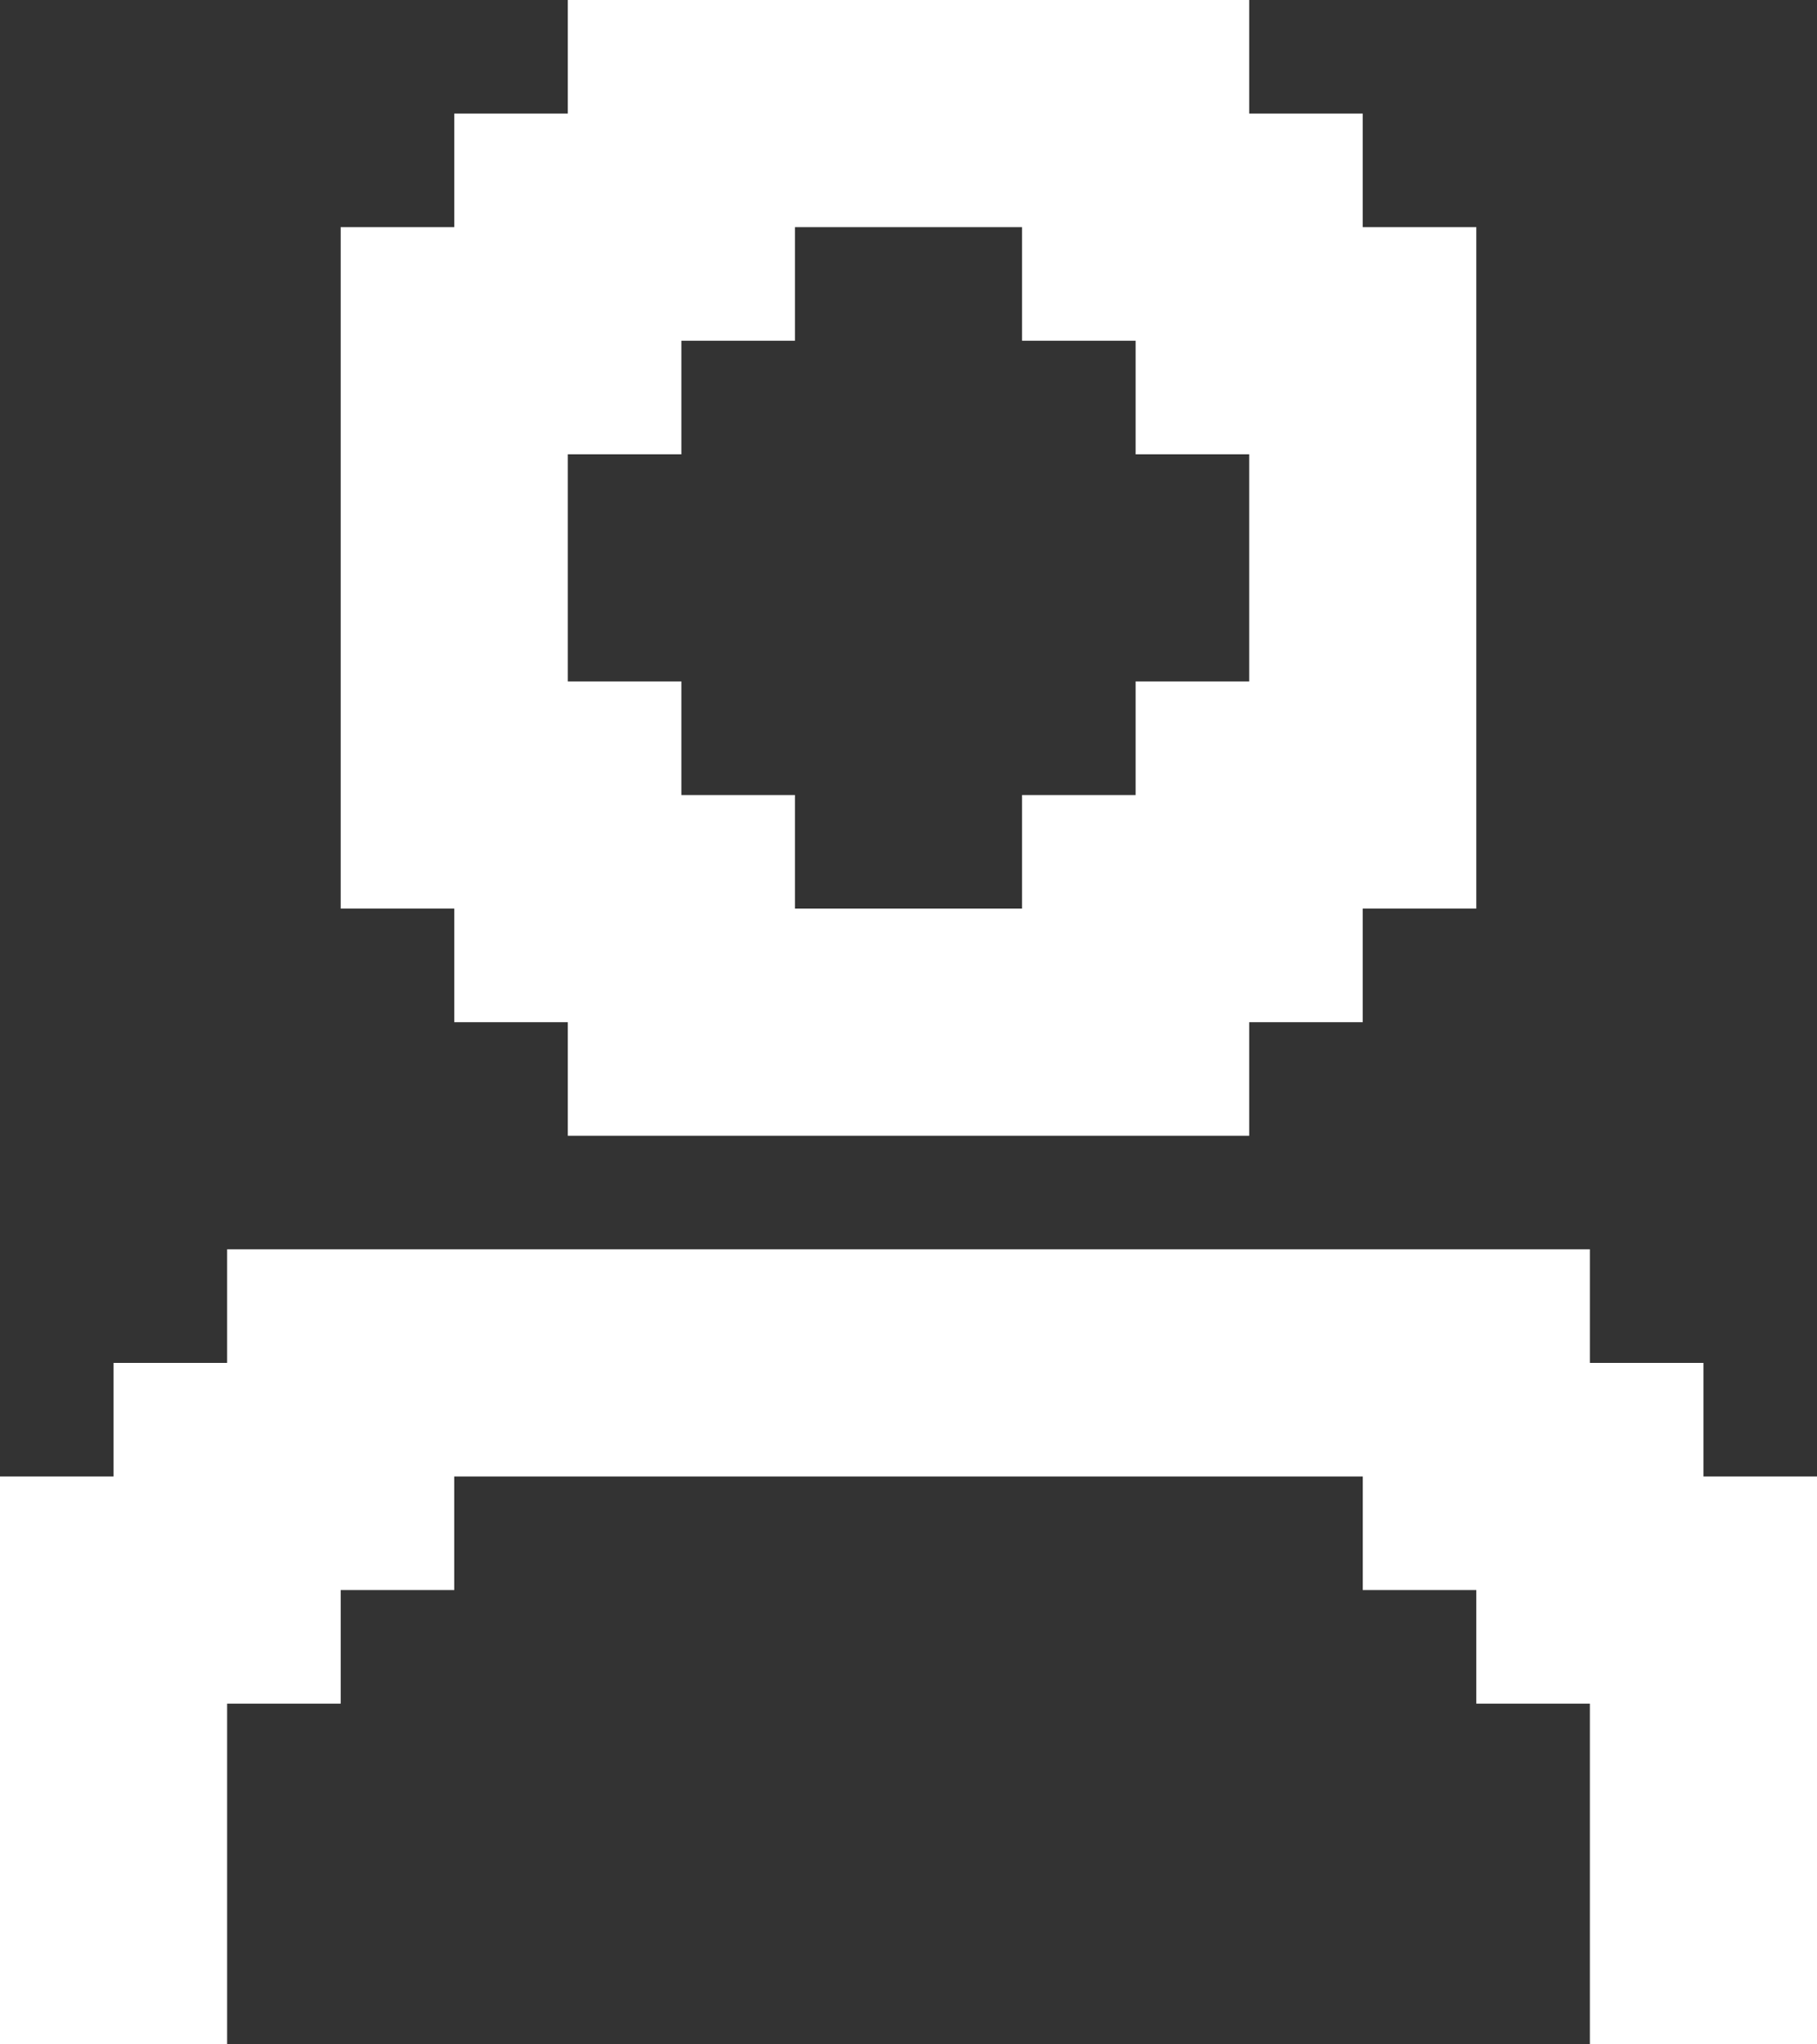 <svg width="16" height="18" viewBox="0 0 16 18" fill="none" xmlns="http://www.w3.org/2000/svg">
<rect x="0" y="0" width="16" height="18" fill="#333333" stroke="none"/>
<path fill-rule="evenodd" clip-rule="evenodd" d="M5 9H4V8H3V2H4V1H5V0H11V1H12V2H13V8H12V9H11V10H5V9ZM6 4H5V6H6V7H7V8H9V7H10V6H11V4H10V3H9V2H7V3H6V4ZM15 12V13H16V18H14V15H13V14H12V13H4V14H3V15H2V18H0V13H1V12H2V11H14V12H15Z" fill="white"/>
</svg>
